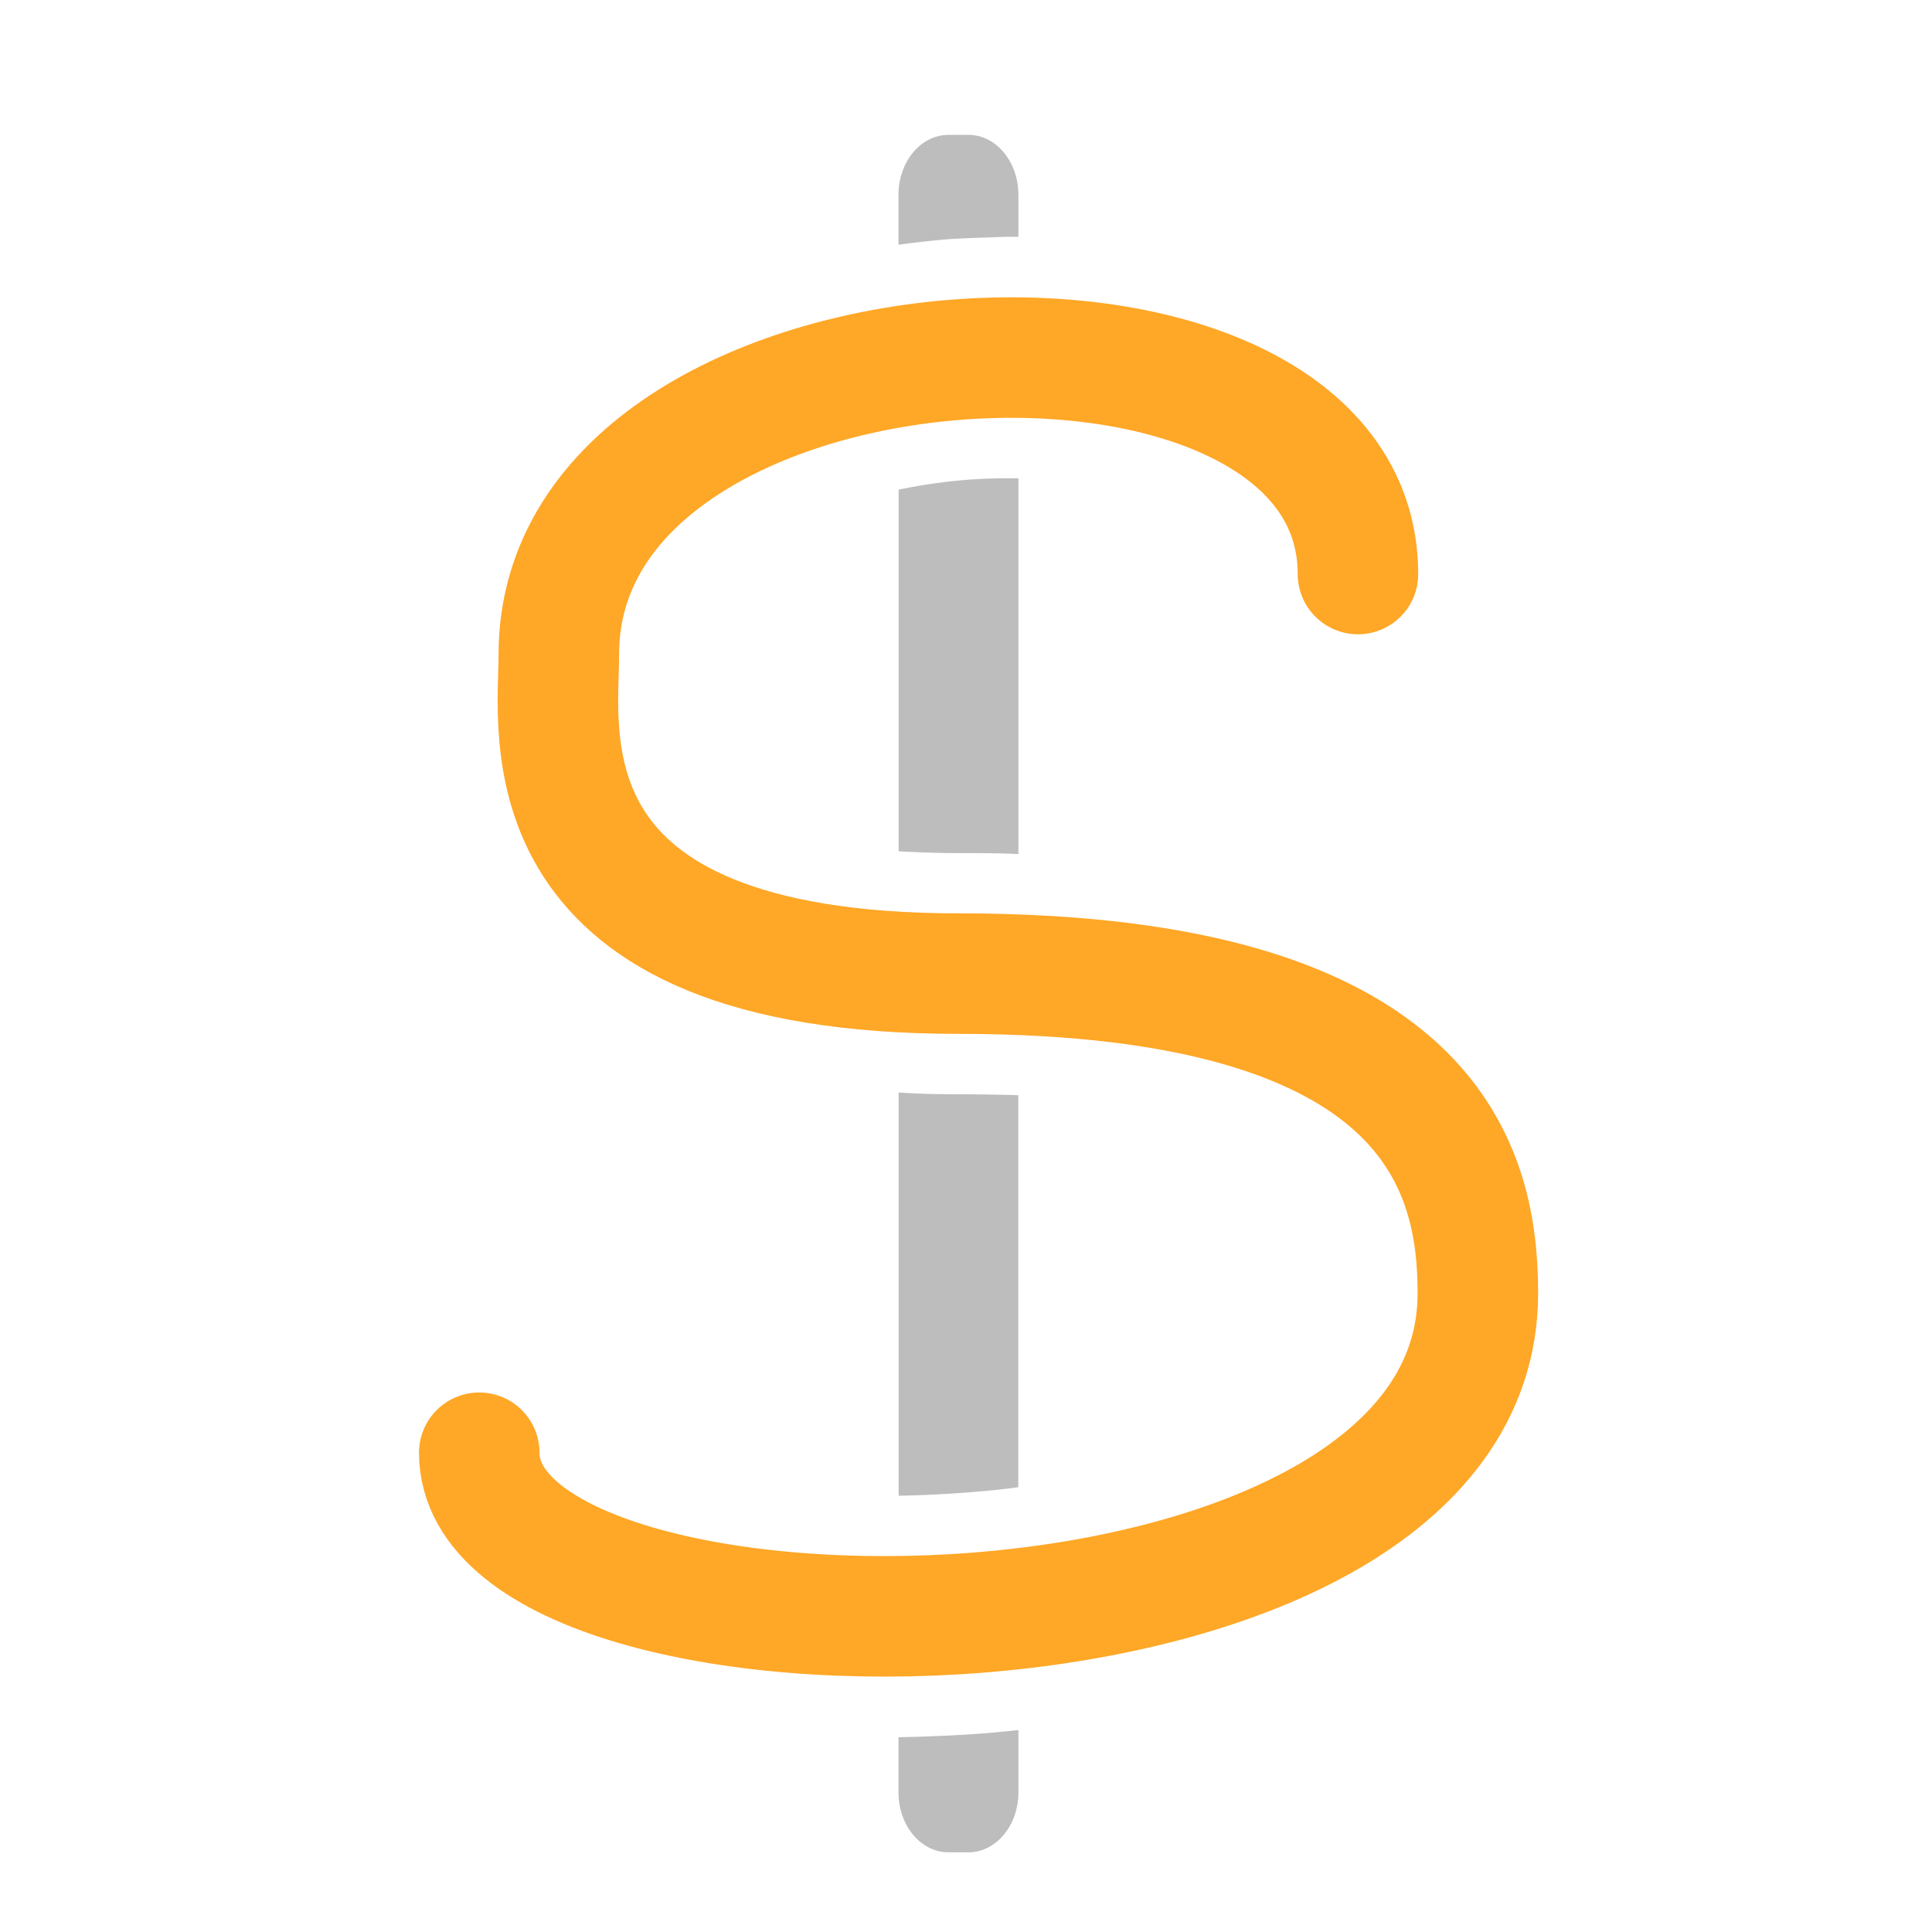 <svg xmlns="http://www.w3.org/2000/svg" width="16pt" height="16pt" viewBox="0 0 16 16"><path d="M7.855 1.117c-.23 0-.414.223-.414.496v.414c.141-.02.282-.035.422-.047.121-.007.242-.011.364-.015.07-.004.136-.004.207-.004v-.348c0-.273-.184-.496-.414-.496zm.395 1.844a8.366 8.366 0 0 0-.313.016c.106-.008.211-.012.317-.016H8.25zm.082 1c-.105 0-.21.004-.32.012a4.663 4.663 0 0 0-.57.082V7.05c.152.008.316.015.495.015.172 0 .336 0 .497.008V3.961h-.102zm-.89 5.086v3.34a9.67 9.67 0 0 0 .581-.028c.137-.011.274-.023.41-.043V9.07a19.46 19.46 0 0 0-.495-.008c-.172 0-.336-.003-.497-.015zm.992 5.281l-.25.024c-.25.02-.496.03-.743.035v.457c0 .273.184.496.414.496h.165c.23 0 .414-.223.414-.496zm0 0" fill="#bdbdbd"/><path d="M3.969 12.031c0 1.985 8.27 1.985 8.27-1.32 0-.992-.333-2.648-4.301-2.648-3.637 0-3.31-1.985-3.31-2.645 0-2.977 6.618-3.309 6.618-.664" fill="none" stroke-width=".998" stroke-linecap="round" stroke-linejoin="round" stroke="#ffa726"/></svg>